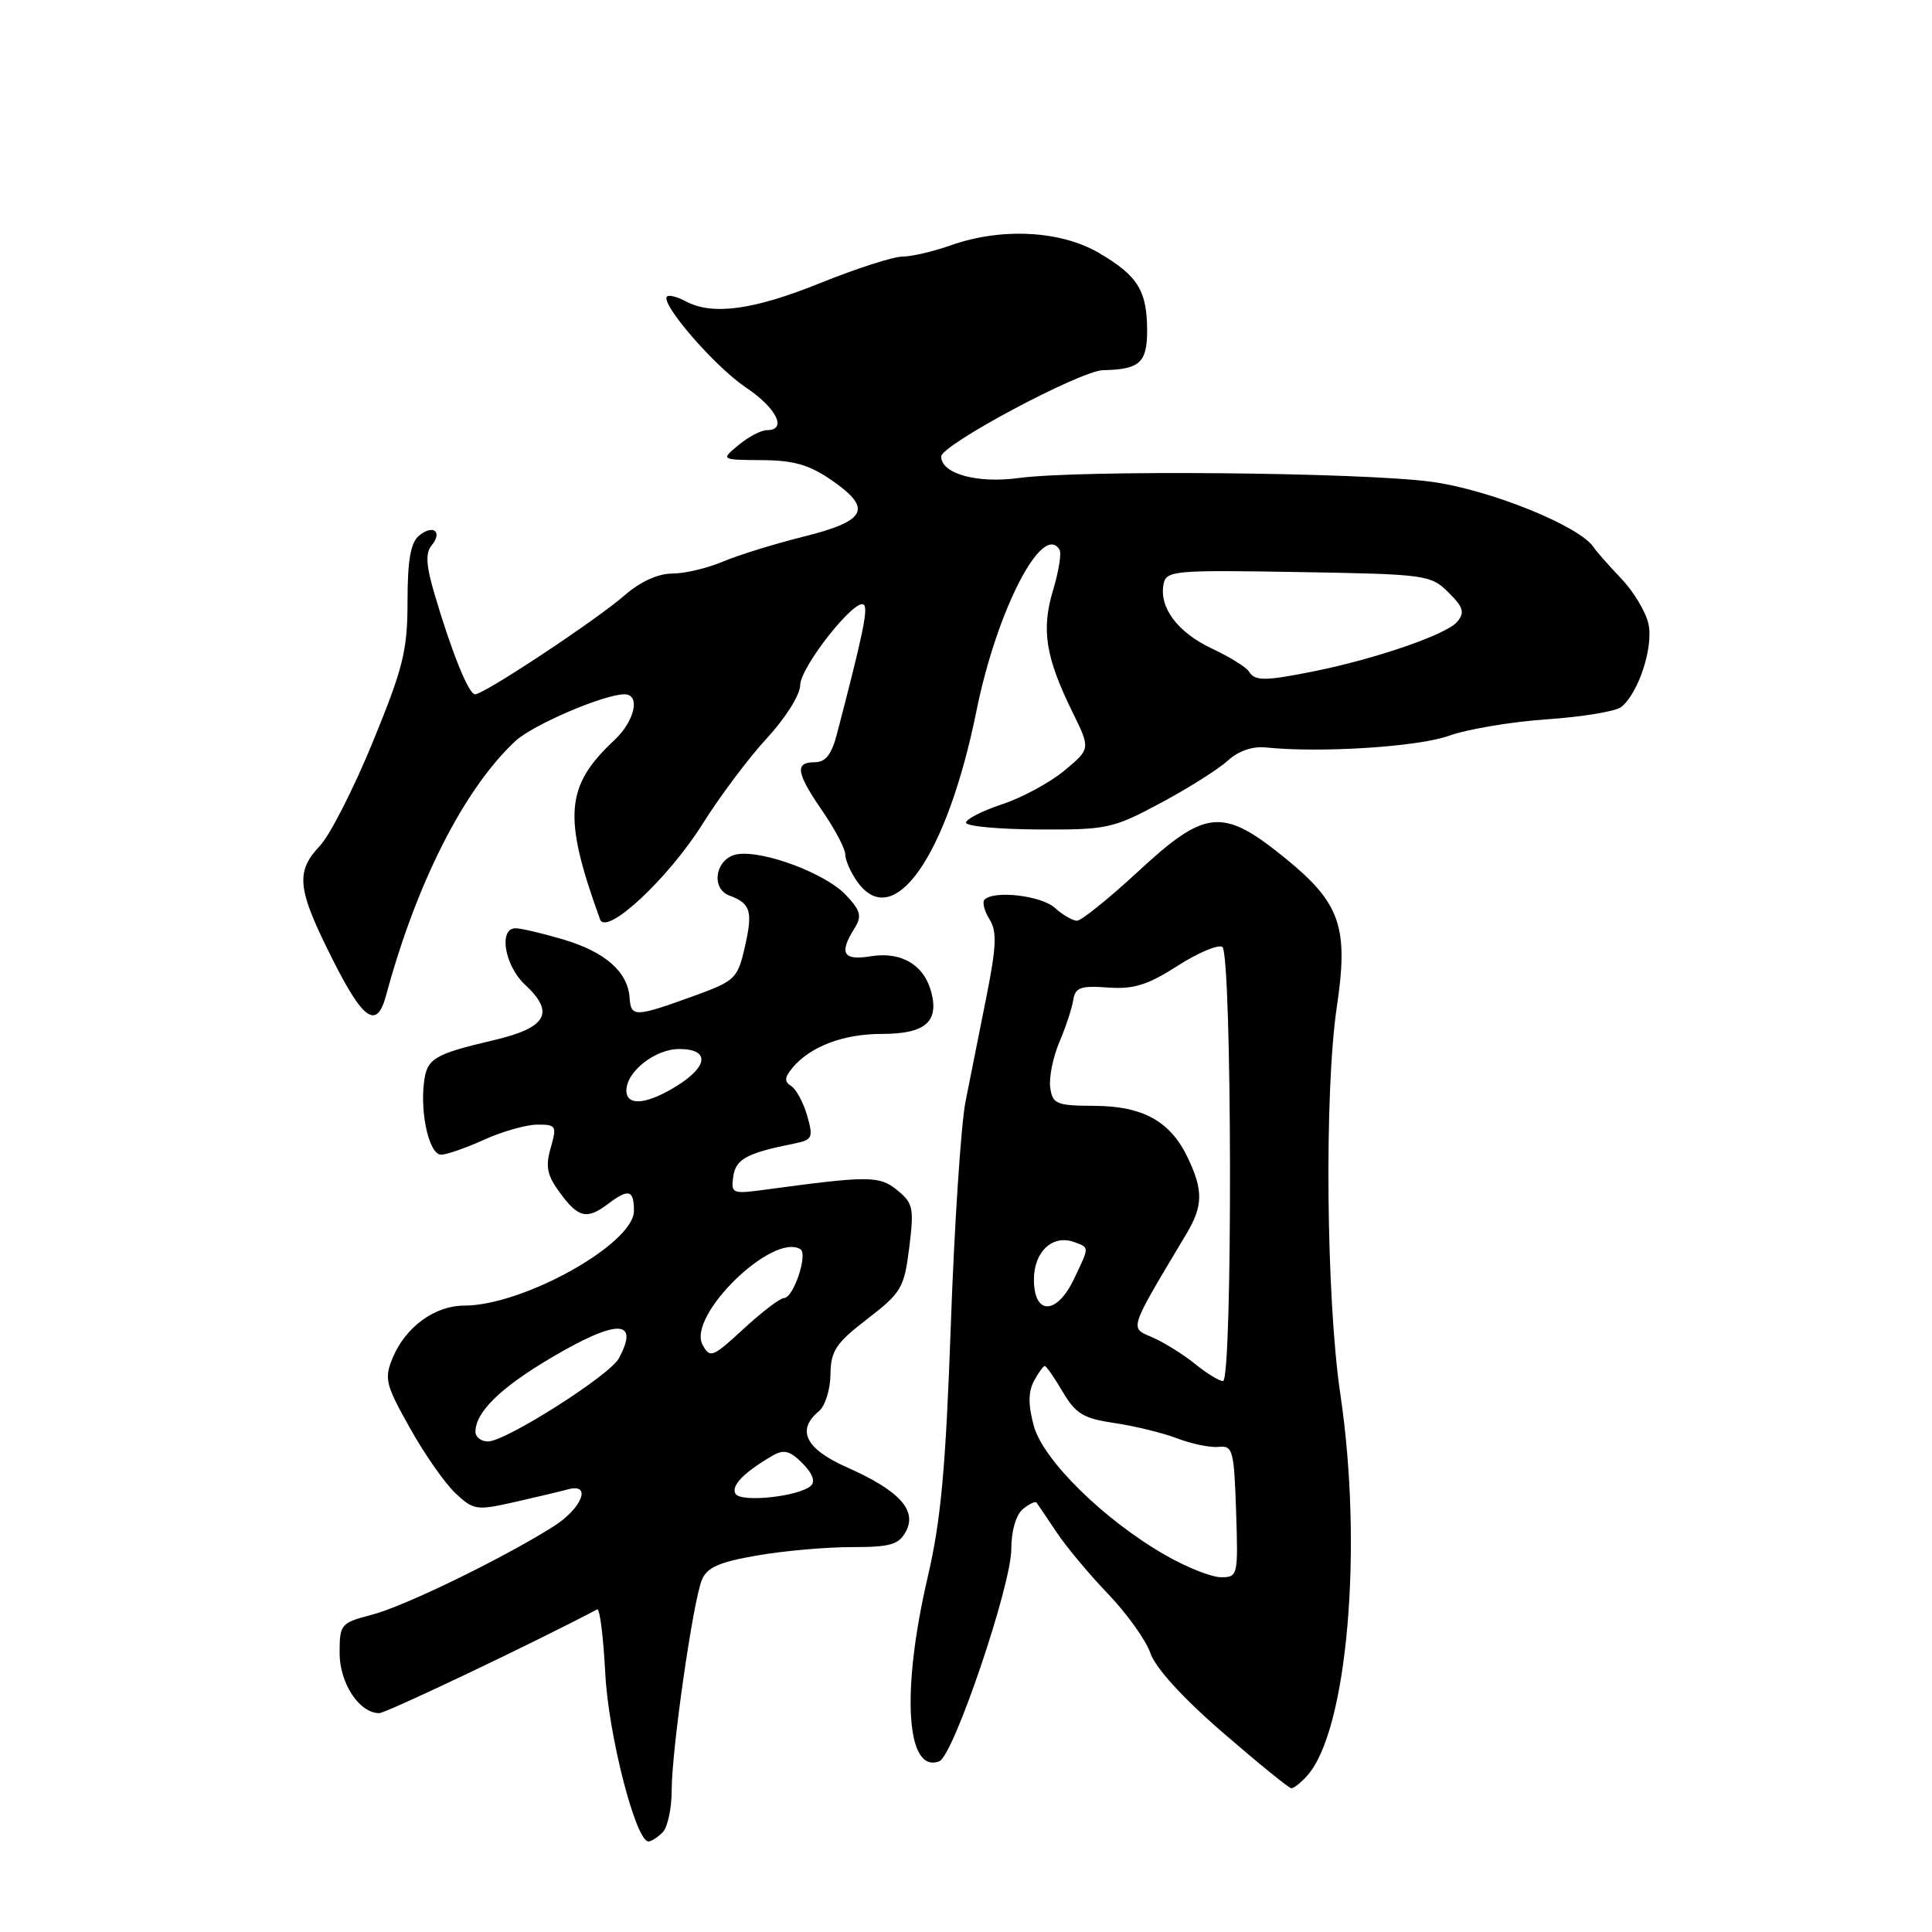 <?xml version="1.0" encoding="UTF-8" standalone="no"?>
<!DOCTYPE svg PUBLIC "-//W3C//DTD SVG 1.1//EN" "http://www.w3.org/Graphics/SVG/1.1/DTD/svg11.dtd" >
<svg xmlns="http://www.w3.org/2000/svg" xmlns:xlink="http://www.w3.org/1999/xlink" version="1.1" viewBox="0 0 256 256">
 <g >
 <path fill="currentColor"
d=" M 87.80 242.80 C 88.46 242.14 89.00 239.64 89.00 237.24 C 89.00 231.91 91.81 212.31 92.99 209.37 C 93.66 207.70 95.25 206.99 100.26 206.12 C 103.78 205.50 109.42 205.00 112.80 205.00 C 117.99 205.00 119.10 204.68 120.04 202.92 C 121.55 200.11 119.14 197.50 112.25 194.44 C 106.74 192.00 105.49 189.50 108.50 187.00 C 109.33 186.32 110.02 184.12 110.04 182.13 C 110.08 178.99 110.74 177.99 114.92 174.77 C 119.44 171.29 119.81 170.66 120.48 165.31 C 121.13 160.07 121.00 159.42 118.88 157.70 C 116.50 155.77 115.17 155.77 101.16 157.67 C 97.05 158.22 96.84 158.13 97.16 155.90 C 97.49 153.58 98.95 152.79 105.18 151.54 C 107.67 151.04 107.79 150.77 106.95 147.82 C 106.45 146.07 105.49 144.31 104.83 143.90 C 103.91 143.33 103.95 142.77 104.99 141.51 C 107.35 138.67 111.73 137.00 116.83 137.00 C 122.52 137.00 124.40 135.45 123.43 131.57 C 122.50 127.88 119.48 126.05 115.39 126.71 C 111.72 127.31 111.14 126.34 113.21 123.03 C 114.24 121.39 114.06 120.69 112.07 118.58 C 109.44 115.77 101.26 112.68 97.77 113.18 C 94.86 113.59 94.04 117.71 96.68 118.68 C 99.47 119.71 99.78 120.76 98.69 125.50 C 97.75 129.64 97.40 129.98 92.10 131.91 C 84.14 134.80 83.60 134.82 83.43 132.23 C 83.19 128.77 80.20 126.14 74.65 124.49 C 71.89 123.67 69.04 123.00 68.32 123.00 C 66.02 123.00 66.86 127.96 69.58 130.49 C 73.57 134.19 72.46 136.17 65.50 137.81 C 57.43 139.71 56.55 140.24 56.17 143.51 C 55.67 147.75 56.92 153.00 58.44 153.00 C 59.18 153.00 61.74 152.11 64.14 151.02 C 66.54 149.93 69.71 149.03 71.18 149.02 C 73.70 149.00 73.81 149.18 72.97 152.10 C 72.25 154.60 72.49 155.75 74.23 158.10 C 76.65 161.38 77.78 161.63 80.56 159.53 C 83.30 157.46 84.00 157.65 84.00 160.45 C 84.00 164.81 69.33 173.00 61.51 173.00 C 57.61 173.00 53.72 175.84 52.03 179.93 C 50.89 182.67 51.09 183.47 54.31 189.21 C 56.24 192.67 58.96 196.56 60.35 197.86 C 62.74 200.11 63.15 200.17 68.19 199.03 C 71.11 198.37 74.29 197.61 75.25 197.35 C 78.50 196.45 77.11 199.91 73.25 202.32 C 66.37 206.63 53.55 212.86 49.25 213.97 C 45.15 215.04 45.00 215.22 45.00 219.04 C 45.00 223.04 47.61 227.00 50.25 227.00 C 51.17 227.00 71.05 217.53 79.13 213.25 C 79.47 213.07 79.95 216.87 80.20 221.71 C 80.62 229.92 84.24 244.00 85.93 244.00 C 86.30 244.00 87.14 243.46 87.80 242.80 Z  M 173.24 235.25 C 178.54 229.27 180.63 205.06 177.60 184.72 C 175.72 172.03 175.47 144.67 177.13 133.46 C 178.72 122.82 177.62 119.66 170.27 113.69 C 162.00 106.98 159.76 107.18 150.78 115.50 C 146.92 119.07 143.28 122.00 142.71 122.00 C 142.13 122.00 140.81 121.23 139.78 120.30 C 137.98 118.67 131.73 117.94 130.46 119.20 C 130.13 119.53 130.42 120.70 131.11 121.80 C 132.12 123.42 132.04 125.38 130.69 132.15 C 129.77 136.74 128.53 142.97 127.93 146.00 C 127.34 149.03 126.46 162.30 125.99 175.50 C 125.32 194.52 124.68 201.47 122.92 209.00 C 119.39 224.17 120.07 235.06 124.46 233.38 C 126.34 232.66 134.00 210.08 134.00 205.27 C 134.00 202.88 134.62 200.73 135.52 199.98 C 136.36 199.28 137.18 198.89 137.35 199.11 C 137.51 199.32 138.70 201.07 139.98 203.00 C 141.26 204.93 144.35 208.63 146.85 211.23 C 149.34 213.83 151.86 217.36 152.44 219.07 C 153.10 221.00 156.74 225.00 162.00 229.55 C 166.68 233.60 170.77 236.93 171.10 236.95 C 171.42 236.98 172.39 236.21 173.24 235.25 Z  M 51.15 131.92 C 55.18 116.99 61.49 104.56 68.26 98.22 C 70.56 96.06 80.02 92.00 82.74 92.00 C 84.90 92.00 84.12 95.54 81.40 98.08 C 74.89 104.16 74.57 108.19 79.51 121.82 C 80.33 124.08 88.57 116.40 93.11 109.15 C 95.41 105.49 99.24 100.38 101.64 97.79 C 104.09 95.14 106.01 92.08 106.03 90.79 C 106.06 88.34 113.41 79.07 114.47 80.14 C 115.04 80.71 114.35 84.04 110.90 97.25 C 110.19 99.98 109.39 101.00 107.96 101.00 C 105.27 101.00 105.49 102.40 109.00 107.50 C 110.65 109.90 112.00 112.47 112.00 113.21 C 112.00 113.95 112.70 115.56 113.56 116.78 C 118.37 123.65 125.47 113.51 129.38 94.22 C 132.07 80.90 138.12 69.15 140.39 72.83 C 140.68 73.29 140.29 75.71 139.53 78.22 C 137.96 83.45 138.54 87.09 142.11 94.36 C 144.50 99.22 144.50 99.22 141.06 102.09 C 139.16 103.67 135.45 105.69 132.81 106.56 C 130.16 107.44 128.00 108.54 128.00 109.01 C 128.00 109.48 132.31 109.88 137.58 109.91 C 146.70 109.96 147.47 109.79 153.83 106.38 C 157.50 104.42 161.49 101.89 162.70 100.78 C 164.07 99.52 165.95 98.86 167.70 99.04 C 174.94 99.79 187.87 98.97 192.00 97.49 C 194.47 96.61 200.32 95.63 205.00 95.31 C 209.68 94.99 214.09 94.26 214.81 93.69 C 217.09 91.89 219.11 85.76 218.43 82.68 C 218.08 81.07 216.45 78.36 214.81 76.65 C 213.18 74.94 211.54 73.08 211.17 72.52 C 209.30 69.68 197.33 64.86 189.62 63.83 C 180.22 62.58 143.09 62.25 135.00 63.34 C 129.48 64.09 124.74 62.78 124.71 60.50 C 124.69 58.96 143.15 49.11 146.17 49.05 C 150.99 48.96 152.00 48.06 152.00 43.83 C 152.00 38.53 150.77 36.54 145.64 33.53 C 140.55 30.54 132.71 30.13 126.00 32.50 C 123.66 33.33 120.77 34.00 119.57 34.00 C 118.37 34.00 113.48 35.57 108.71 37.50 C 99.81 41.09 94.40 41.82 90.85 39.92 C 89.74 39.32 88.62 39.04 88.38 39.29 C 87.46 40.20 94.71 48.57 98.79 51.31 C 102.92 54.08 104.36 57.00 101.61 57.00 C 100.85 57.00 99.16 57.89 97.86 58.97 C 95.50 60.93 95.50 60.93 100.95 60.97 C 105.18 60.99 107.25 61.59 110.24 63.66 C 115.64 67.41 114.83 69.02 106.50 71.10 C 102.65 72.06 97.83 73.55 95.78 74.42 C 93.74 75.29 90.72 76.00 89.07 76.00 C 87.20 76.00 84.83 77.08 82.78 78.87 C 79.04 82.14 64.15 92.00 62.95 92.00 C 62.10 92.00 59.84 86.41 57.53 78.56 C 56.46 74.92 56.37 73.26 57.18 72.28 C 58.70 70.45 57.40 69.43 55.52 70.98 C 54.41 71.91 54.00 74.24 54.00 79.66 C 54.00 86.18 53.44 88.44 49.41 98.29 C 46.88 104.46 43.73 110.65 42.41 112.05 C 39.11 115.55 39.36 117.76 44.05 127.09 C 48.14 135.23 49.93 136.45 51.15 131.92 Z  M 97.46 197.94 C 96.82 196.89 98.58 195.08 102.37 192.88 C 103.86 192.02 104.67 192.22 106.33 193.89 C 107.64 195.19 108.06 196.31 107.46 196.86 C 105.89 198.30 98.20 199.13 97.46 197.94 Z  M 63.00 189.72 C 63.00 187.14 66.25 183.94 72.85 180.02 C 81.72 174.75 84.82 174.74 82.00 179.99 C 80.80 182.24 67.01 191.00 64.67 191.00 C 63.75 191.00 63.00 190.43 63.00 189.72 Z  M 93.09 178.18 C 91.04 174.33 102.39 163.27 106.06 165.53 C 107.09 166.18 105.13 172.00 103.88 172.00 C 103.37 172.00 100.97 173.83 98.55 176.06 C 94.40 179.89 94.08 180.01 93.09 178.18 Z  M 83.00 144.50 C 83.00 141.99 86.81 139.00 90.00 139.00 C 94.06 139.00 93.89 141.29 89.63 143.92 C 85.67 146.37 83.00 146.60 83.00 144.50 Z  M 154.41 206.06 C 146.28 201.40 138.20 193.45 136.98 188.92 C 136.23 186.16 136.24 184.42 137.00 183.00 C 137.59 181.90 138.24 181.00 138.44 181.00 C 138.64 181.00 139.71 182.54 140.82 184.43 C 142.54 187.34 143.57 187.96 147.67 188.56 C 150.33 188.95 154.07 189.86 156.00 190.60 C 157.93 191.33 160.40 191.84 161.50 191.72 C 163.35 191.52 163.52 192.18 163.79 200.25 C 164.07 208.79 164.02 209.00 161.79 208.99 C 160.53 208.99 157.21 207.67 154.41 206.06 Z  M 158.33 180.71 C 156.77 179.45 154.24 177.88 152.71 177.21 C 149.65 175.89 149.46 176.46 157.20 163.50 C 159.41 159.80 159.45 157.75 157.41 153.46 C 155.10 148.58 151.48 146.56 145.00 146.53 C 139.97 146.50 139.47 146.30 139.16 144.11 C 138.98 142.79 139.52 140.09 140.36 138.11 C 141.21 136.12 142.04 133.61 142.21 132.52 C 142.47 130.84 143.18 130.59 146.80 130.85 C 150.22 131.10 152.07 130.52 156.00 128.00 C 158.71 126.26 161.39 125.12 161.96 125.47 C 163.26 126.28 163.35 183.00 162.05 183.00 C 161.56 183.00 159.88 181.97 158.33 180.71 Z  M 137.00 169.54 C 137.00 165.80 139.53 163.50 142.43 164.61 C 144.36 165.35 144.36 165.17 142.31 169.47 C 140.02 174.27 137.00 174.31 137.00 169.54 Z  M 165.48 88.97 C 165.13 88.40 162.92 87.03 160.57 85.93 C 156.04 83.80 153.56 80.48 154.18 77.38 C 154.53 75.61 155.59 75.52 172.03 75.80 C 188.93 76.08 189.58 76.17 191.92 78.49 C 193.91 80.46 194.12 81.15 193.09 82.39 C 191.72 84.05 182.40 87.27 174.20 88.93 C 167.61 90.26 166.28 90.27 165.48 88.97 Z "/>
</g>
</svg>